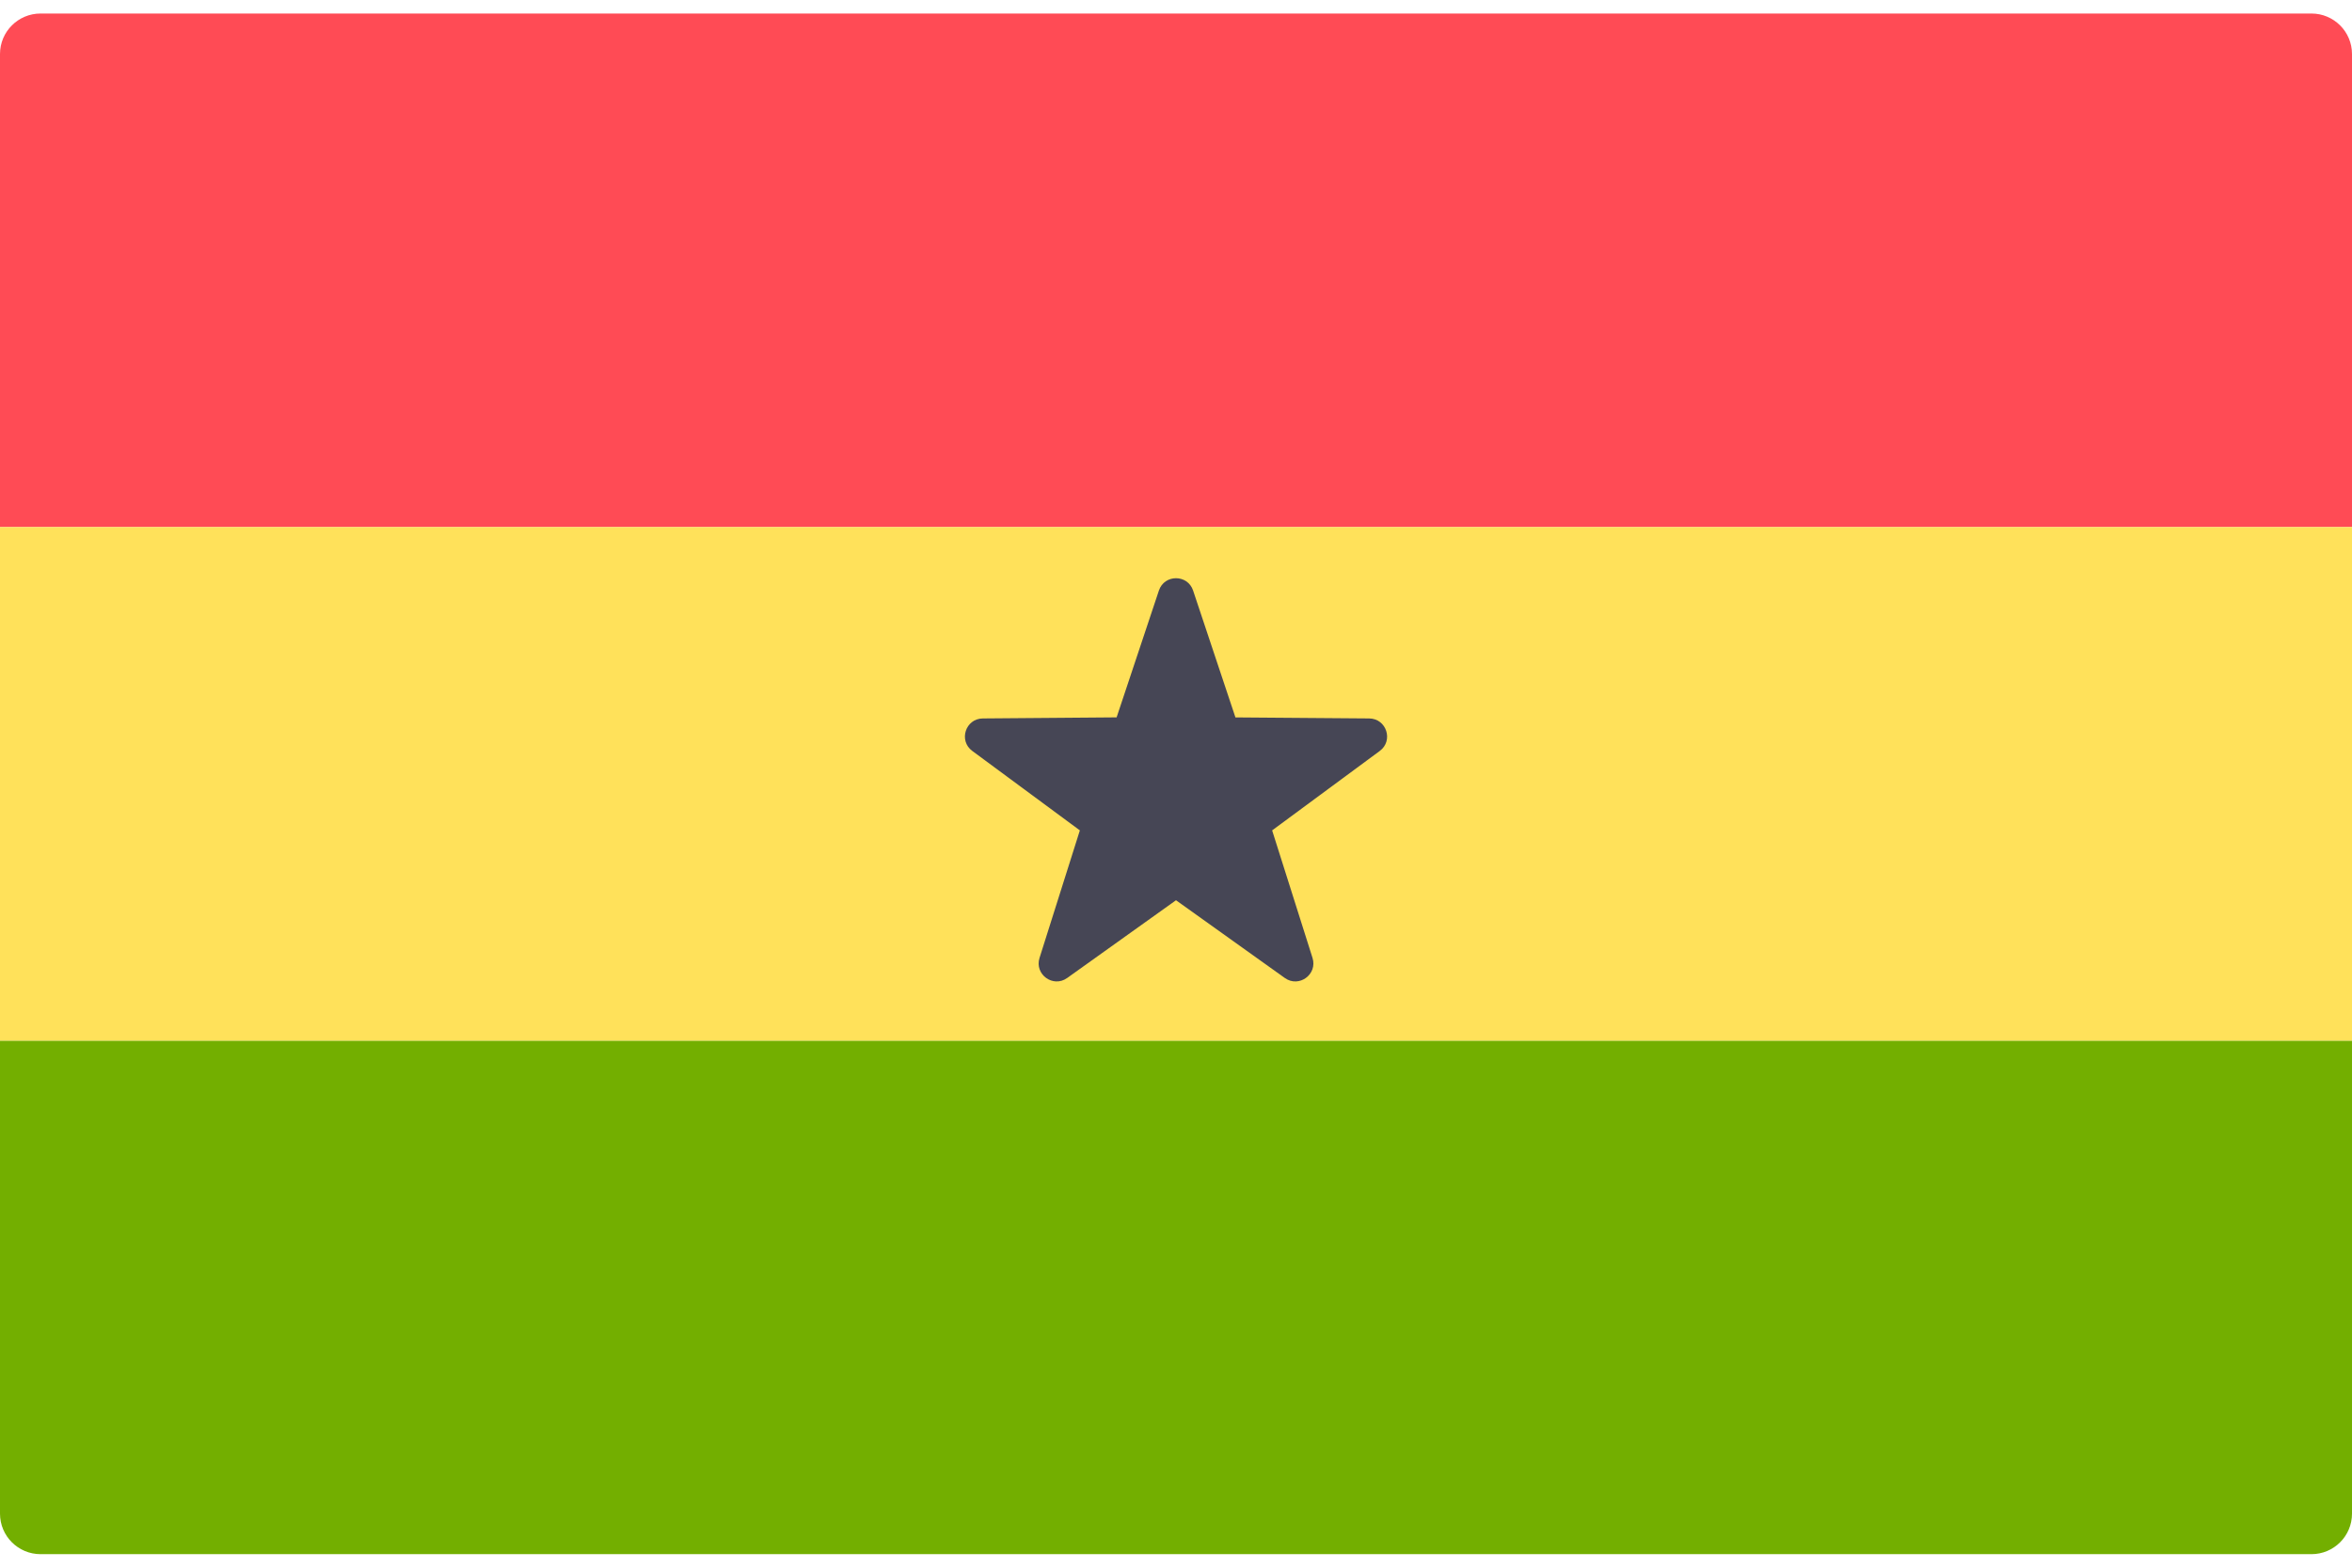 <svg width="48" height="32" viewBox="0 0 48 32" fill="none" xmlns="http://www.w3.org/2000/svg">
<g clip-path="url(#clip0_11_1545)">
<path d="M48 10.759H0V1.103C0 0.646 0.371 0.276 0.828 0.276H47.172C47.629 0.276 48 0.646 48 1.103L48 10.759Z" fill="#FF4B55"/>
<path d="M47.172 31.724H0.828C0.371 31.724 0 31.354 0 30.897V21.241H48V30.897C48 31.354 47.629 31.724 47.172 31.724Z" fill="#73AF00"/>
<path d="M48 10.758H0V21.241H48V10.758Z" fill="#FFE15A"/>
<path d="M24.349 12.054L25.213 14.644L27.943 14.665C28.296 14.668 28.443 15.119 28.158 15.329L25.962 16.95L26.786 19.553C26.892 19.89 26.509 20.169 26.221 19.963L24 18.376L21.779 19.963C21.492 20.169 21.108 19.89 21.215 19.553L22.038 16.95L19.842 15.328C19.558 15.118 19.704 14.668 20.058 14.665L22.788 14.643L23.651 12.054C23.763 11.719 24.237 11.719 24.349 12.054Z" fill="#464655"/>
</g>
<defs>
<clipPath id="clip0_11_1545">
<rect width="48" height="32" fill="white"/>
</clipPath>
</defs>
</svg>

